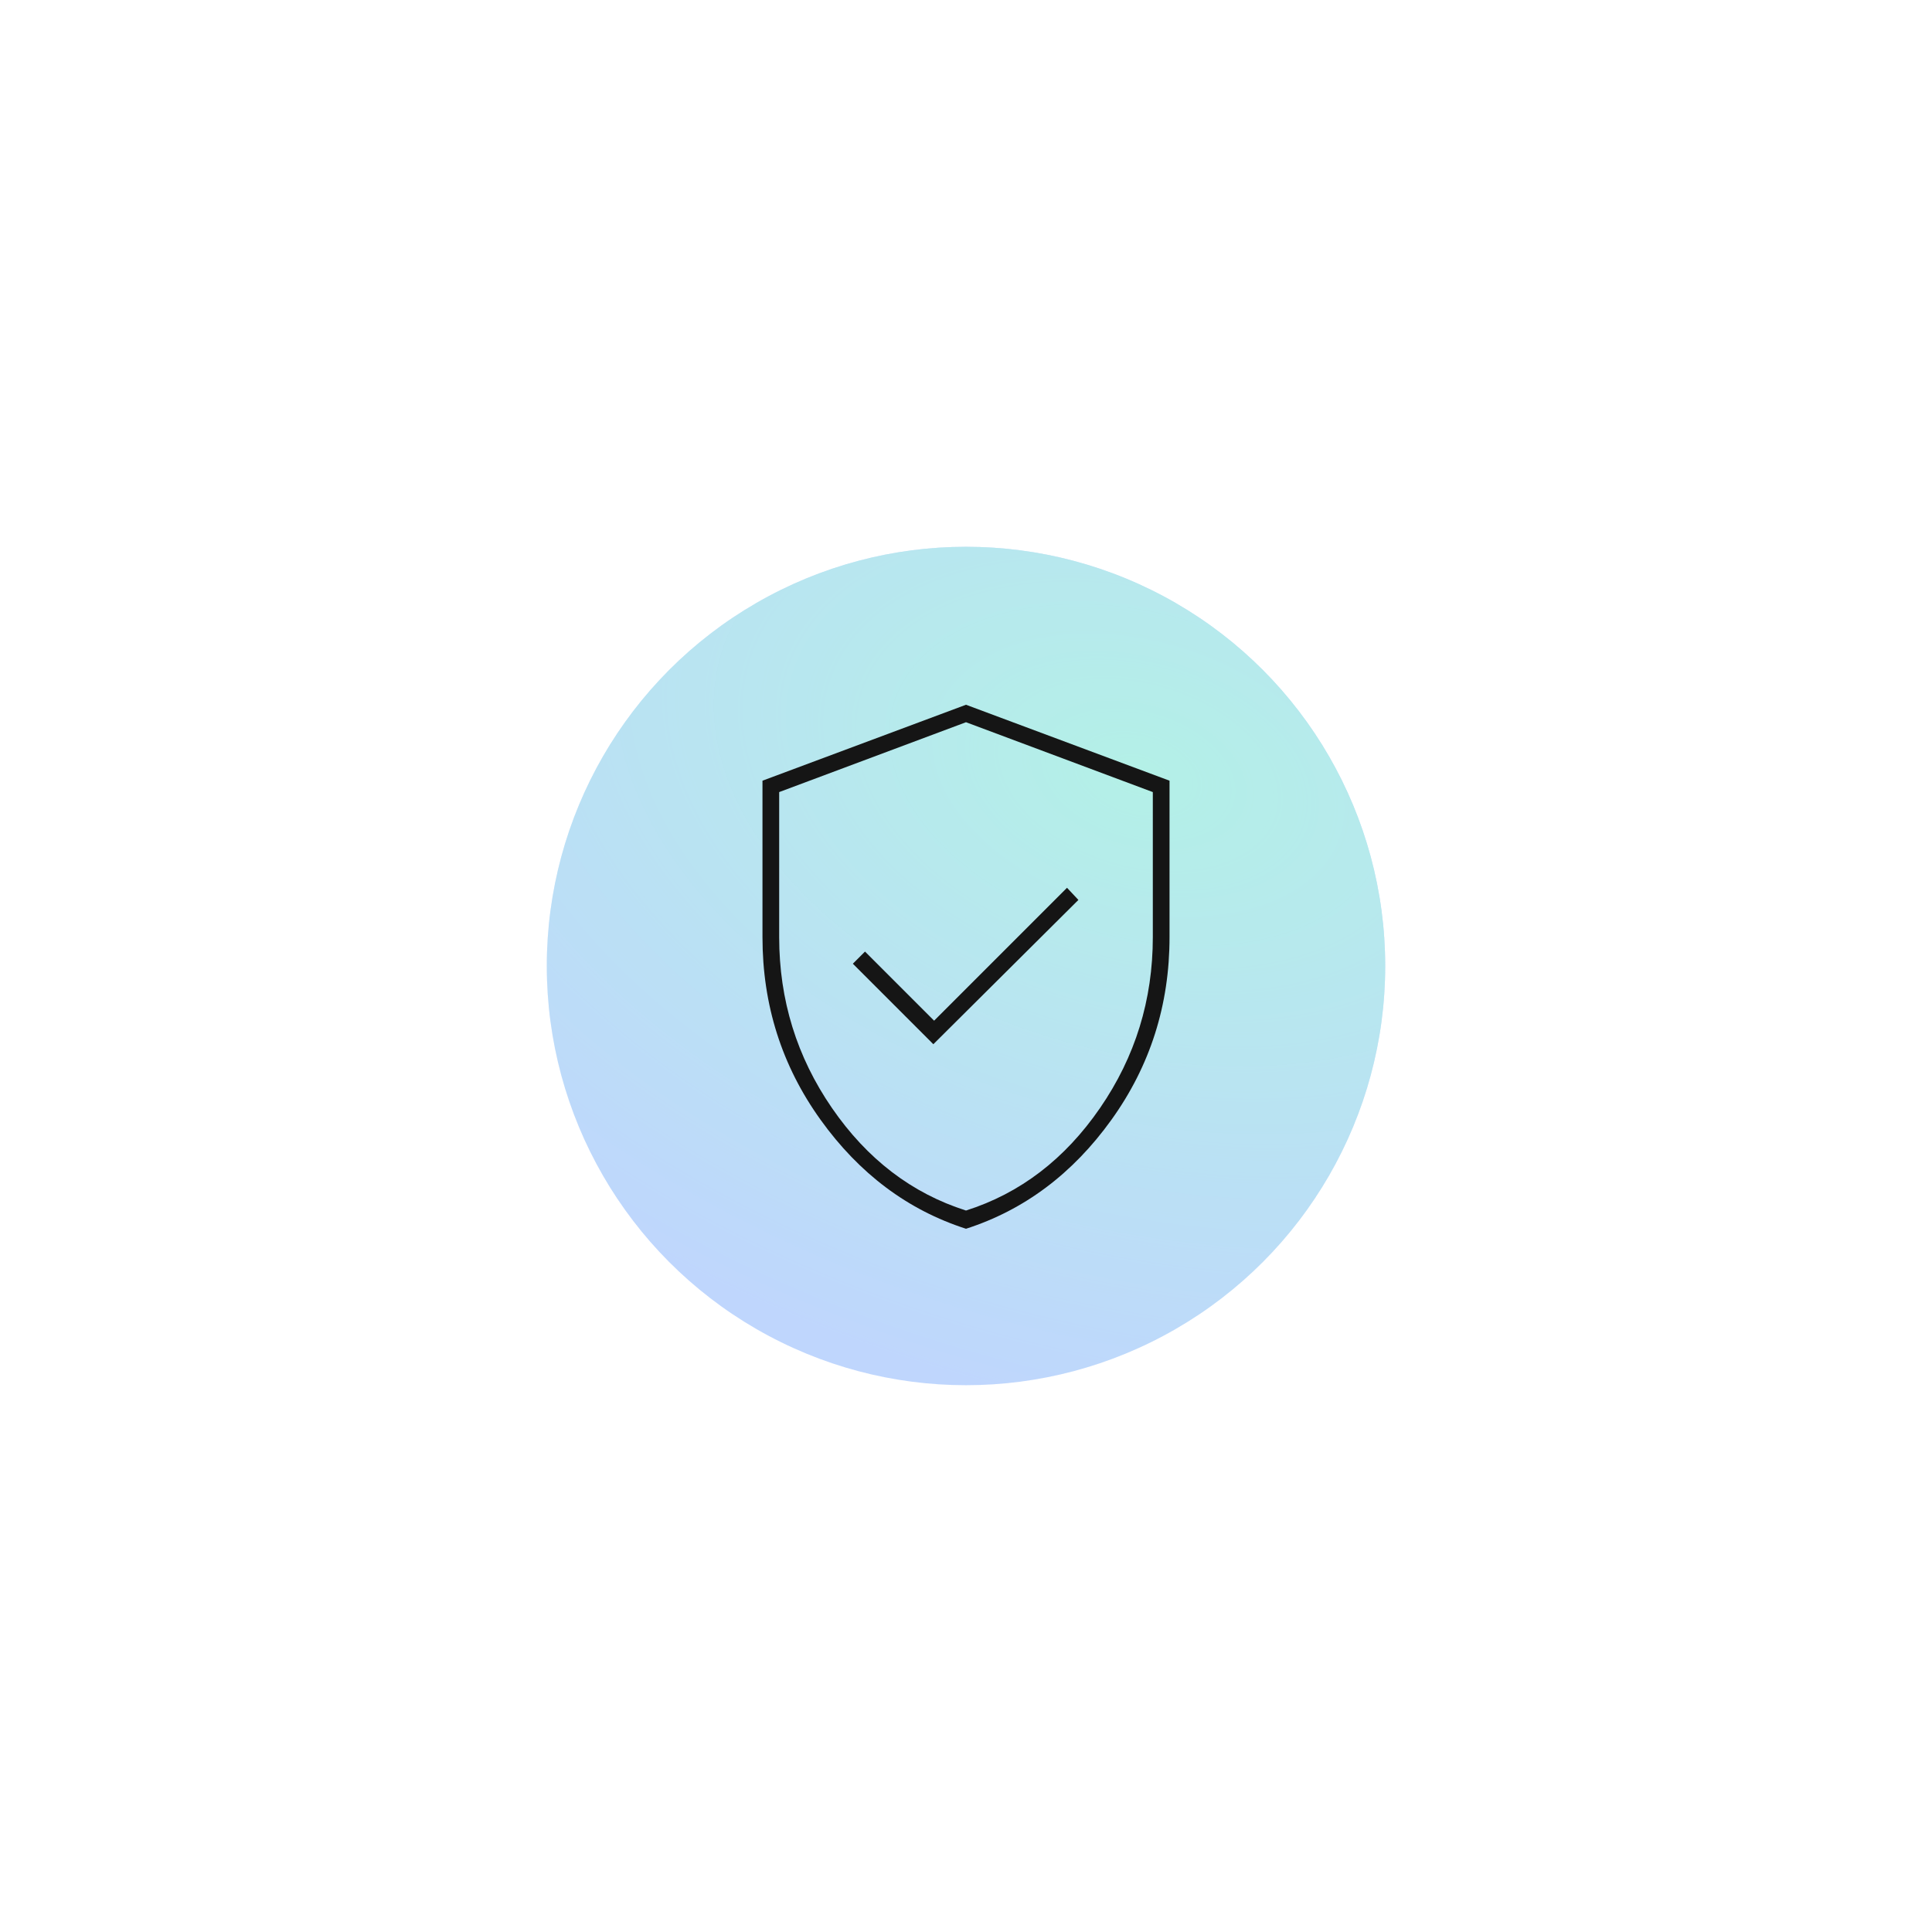 <svg width="212" height="212" viewBox="0 0 212 212" fill="none" xmlns="http://www.w3.org/2000/svg">
    <g opacity="0.3" filter="url(#filter0_f_519_1943)">
        <circle cx="106" cy="106" r="46" fill="#2876F8"/>
        <circle cx="106" cy="106" r="46" fill="url(#paint0_radial_519_1943)"/>
    </g>
    <path d="M102.417 114.583L118.334 98.75L117.084 97.416L102.5 112L94.917 104.416L93.584 105.75L102.417 114.583ZM106 134.833C99.611 132.777 94.292 128.791 90.042 122.875C85.792 116.958 83.667 110.277 83.667 102.833V85.666L106 77.333L128.334 85.666V102.833C128.334 110.277 126.209 116.958 121.959 122.875C117.709 128.791 112.389 132.777 106 134.833ZM106 132.833C111.945 130.944 116.848 127.194 120.709 121.583C124.57 115.972 126.5 109.722 126.5 102.833V86.916L106 79.25L85.5 86.916V102.833C85.5 109.722 87.431 115.972 91.292 121.583C95.153 127.194 100.056 130.944 106 132.833Z" fill="#151515"/>
    <defs>
        <filter id="filter0_f_519_1943" x="0" y="0" width="212" height="212" filterUnits="userSpaceOnUse" color-interpolation-filters="sRGB">
            <feFlood flood-opacity="0" result="BackgroundImageFix"/>
            <feBlend mode="normal" in="SourceGraphic" in2="BackgroundImageFix" result="shape"/>
            <feGaussianBlur stdDeviation="30" result="effect1_foregroundBlur_519_1943"/>
        </filter>
        <radialGradient id="paint0_radial_519_1943" cx="0" cy="0" r="1" gradientUnits="userSpaceOnUse" gradientTransform="translate(124.86 84.84) rotate(105.686) scale(69.758 109.218)">
            <stop stop-color="#01CDAE"/>
            <stop offset="1" stop-color="#01CDAE" stop-opacity="0"/>
        </radialGradient>
    </defs>
</svg>
